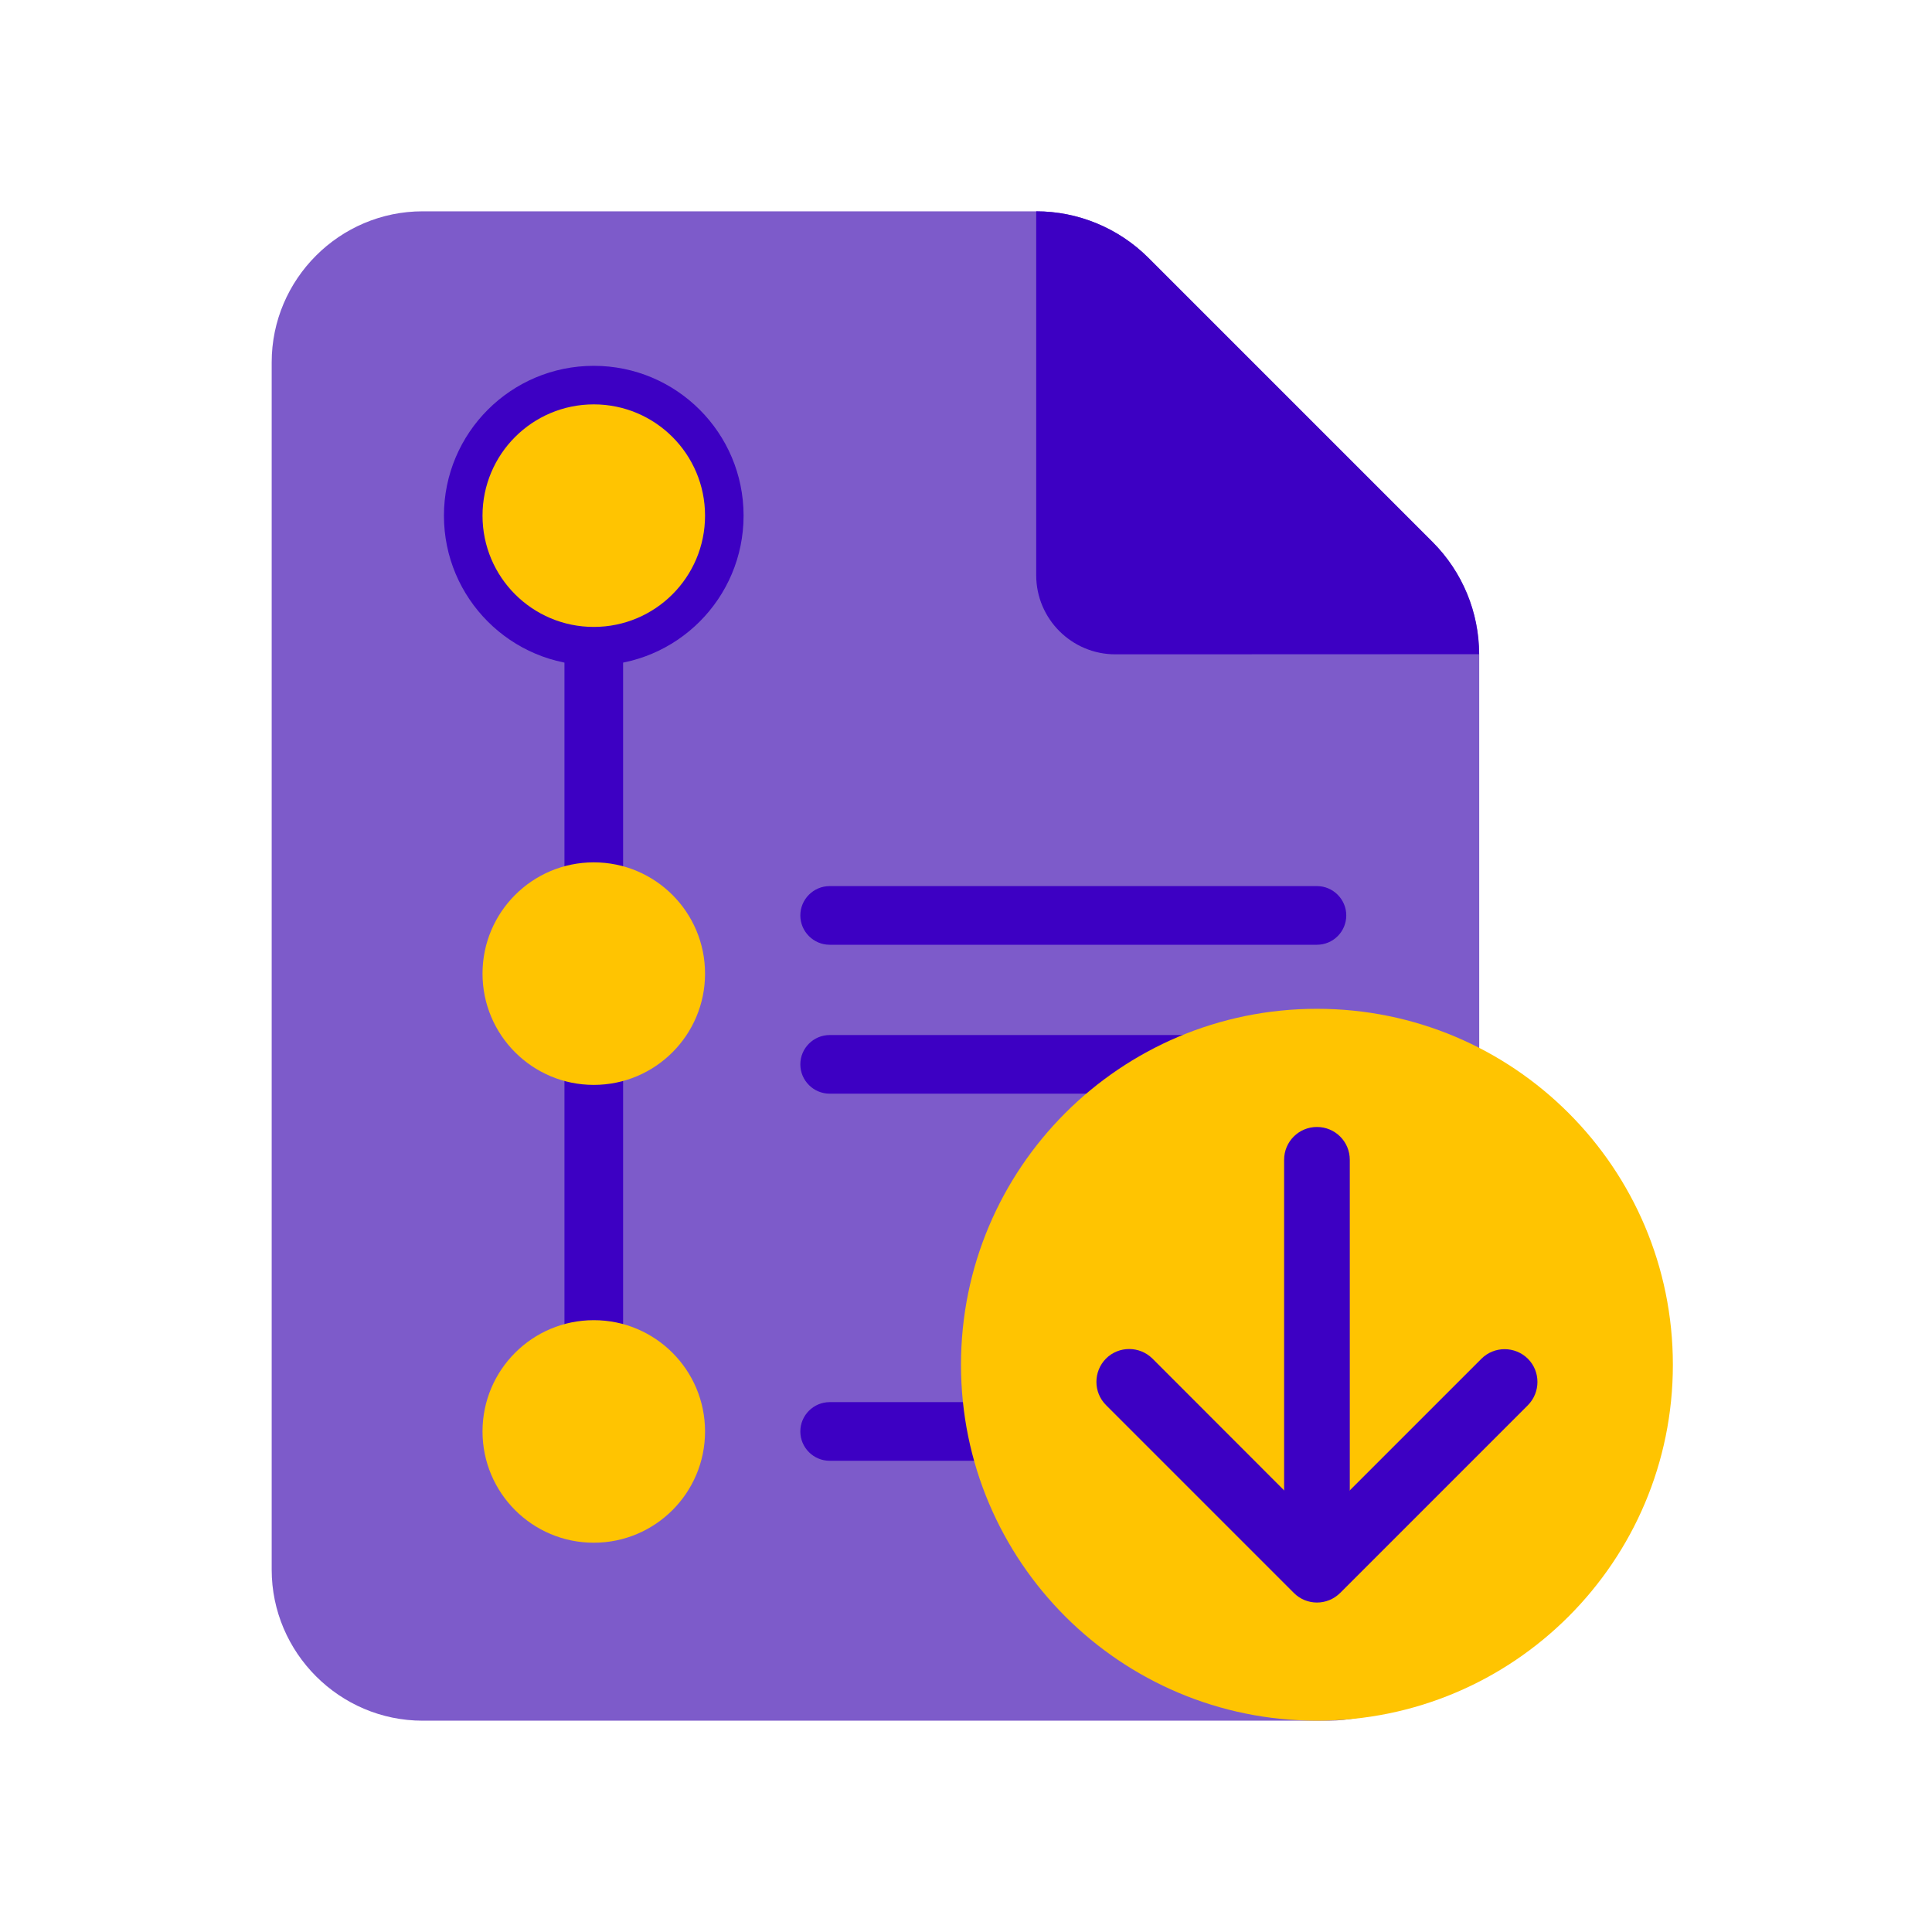 <svg width="128" height="128" viewBox="0 0 128 128" fill="none" xmlns="http://www.w3.org/2000/svg">
<path d="M94.923 35.921L76.071 17.069C74.1 15.107 71.428 14 68.651 14H28.004C22.497 14 18 18.497 18 24.004V103.996C18 109.493 22.497 114 28.004 114H87.998C93.495 114 98.002 109.503 98.002 103.996V43.342C97.992 40.564 96.895 37.893 94.923 35.921Z" fill="#7D5BCA"/>
<path d="M68.651 14V38.106C68.651 41.001 71.001 43.351 73.896 43.351L97.993 43.342C97.993 40.554 96.885 37.893 94.924 35.921L76.072 17.069C74.1 15.107 71.429 14 68.651 14Z" fill="#3D00C3"/>
<path d="M39.339 96.779C38.271 96.779 37.397 95.905 37.397 94.837V34.163C37.397 33.094 38.271 32.22 39.339 32.22C40.407 32.22 41.282 33.094 41.282 34.163V94.837C41.282 95.915 40.407 96.779 39.339 96.779Z" fill="#3D00C3"/>
<path d="M87.251 62.592H54.967C53.898 62.592 53.024 61.717 53.024 60.649C53.024 59.581 53.898 58.706 54.967 58.706H87.251C88.319 58.706 89.194 59.581 89.194 60.649C89.194 61.717 88.329 62.592 87.251 62.592Z" fill="#3D00C3"/>
<path d="M87.251 72.459H54.967C53.898 72.459 53.024 71.585 53.024 70.517C53.024 69.448 53.898 68.574 54.967 68.574H87.251C88.319 68.574 89.194 69.448 89.194 70.517C89.194 71.585 88.329 72.459 87.251 72.459Z" fill="#3D00C3"/>
<path d="M87.251 96.78H54.967C53.898 96.78 53.024 95.906 53.024 94.838C53.024 93.769 53.898 92.895 54.967 92.895H87.251C88.319 92.895 89.194 93.769 89.194 94.838C89.194 95.906 88.329 96.78 87.251 96.78Z" fill="#3D00C3"/>
<path d="M39.338 44.089C44.82 44.089 49.264 39.645 49.264 34.163C49.264 28.681 44.82 24.237 39.338 24.237C33.856 24.237 29.412 28.681 29.412 34.163C29.412 39.645 33.856 44.089 39.338 44.089Z" fill="#3D00C3"/>
<path d="M39.339 41.535C43.411 41.535 46.711 38.235 46.711 34.163C46.711 30.092 43.411 26.791 39.339 26.791C35.268 26.791 31.968 30.092 31.968 34.163C31.968 38.235 35.268 41.535 39.339 41.535Z" fill="#FFC401"/>
<path d="M39.339 71.877C43.411 71.877 46.711 68.576 46.711 64.505C46.711 60.434 43.411 57.133 39.339 57.133C35.268 57.133 31.968 60.434 31.968 64.505C31.968 68.576 35.268 71.877 39.339 71.877Z" fill="#FFC401"/>
<path d="M39.339 102.209C43.411 102.209 46.711 98.909 46.711 94.837C46.711 90.766 43.411 87.465 39.339 87.465C35.268 87.465 31.968 90.766 31.968 94.837C31.968 98.909 35.268 102.209 39.339 102.209Z" fill="#FFC401"/>
<path d="M87.25 114C100.274 114 110.832 103.442 110.832 90.418C110.832 77.394 100.274 66.836 87.25 66.836C74.226 66.836 63.668 77.394 63.668 90.418C63.668 103.442 74.226 114 87.25 114Z" fill="#FFC401"/>
<path d="M87.251 104.404C86.047 104.404 85.076 103.433 85.076 102.229V76.84C85.076 75.636 86.047 74.665 87.251 74.665C88.456 74.665 89.427 75.636 89.427 76.84V102.229C89.427 103.433 88.456 104.404 87.251 104.404Z" fill="#3D00C3"/>
<path d="M87.25 106.172C86.697 106.172 86.133 105.958 85.716 105.531L73.274 93.089C72.429 92.244 72.429 90.865 73.274 90.01C74.119 89.165 75.498 89.165 76.353 90.01L87.25 100.917L98.148 90.02C98.993 89.175 100.372 89.175 101.226 90.02C102.071 90.865 102.071 92.244 101.226 93.099L88.794 105.531C88.367 105.958 87.814 106.172 87.25 106.172Z" fill="#3D00C3"/>
</svg>
